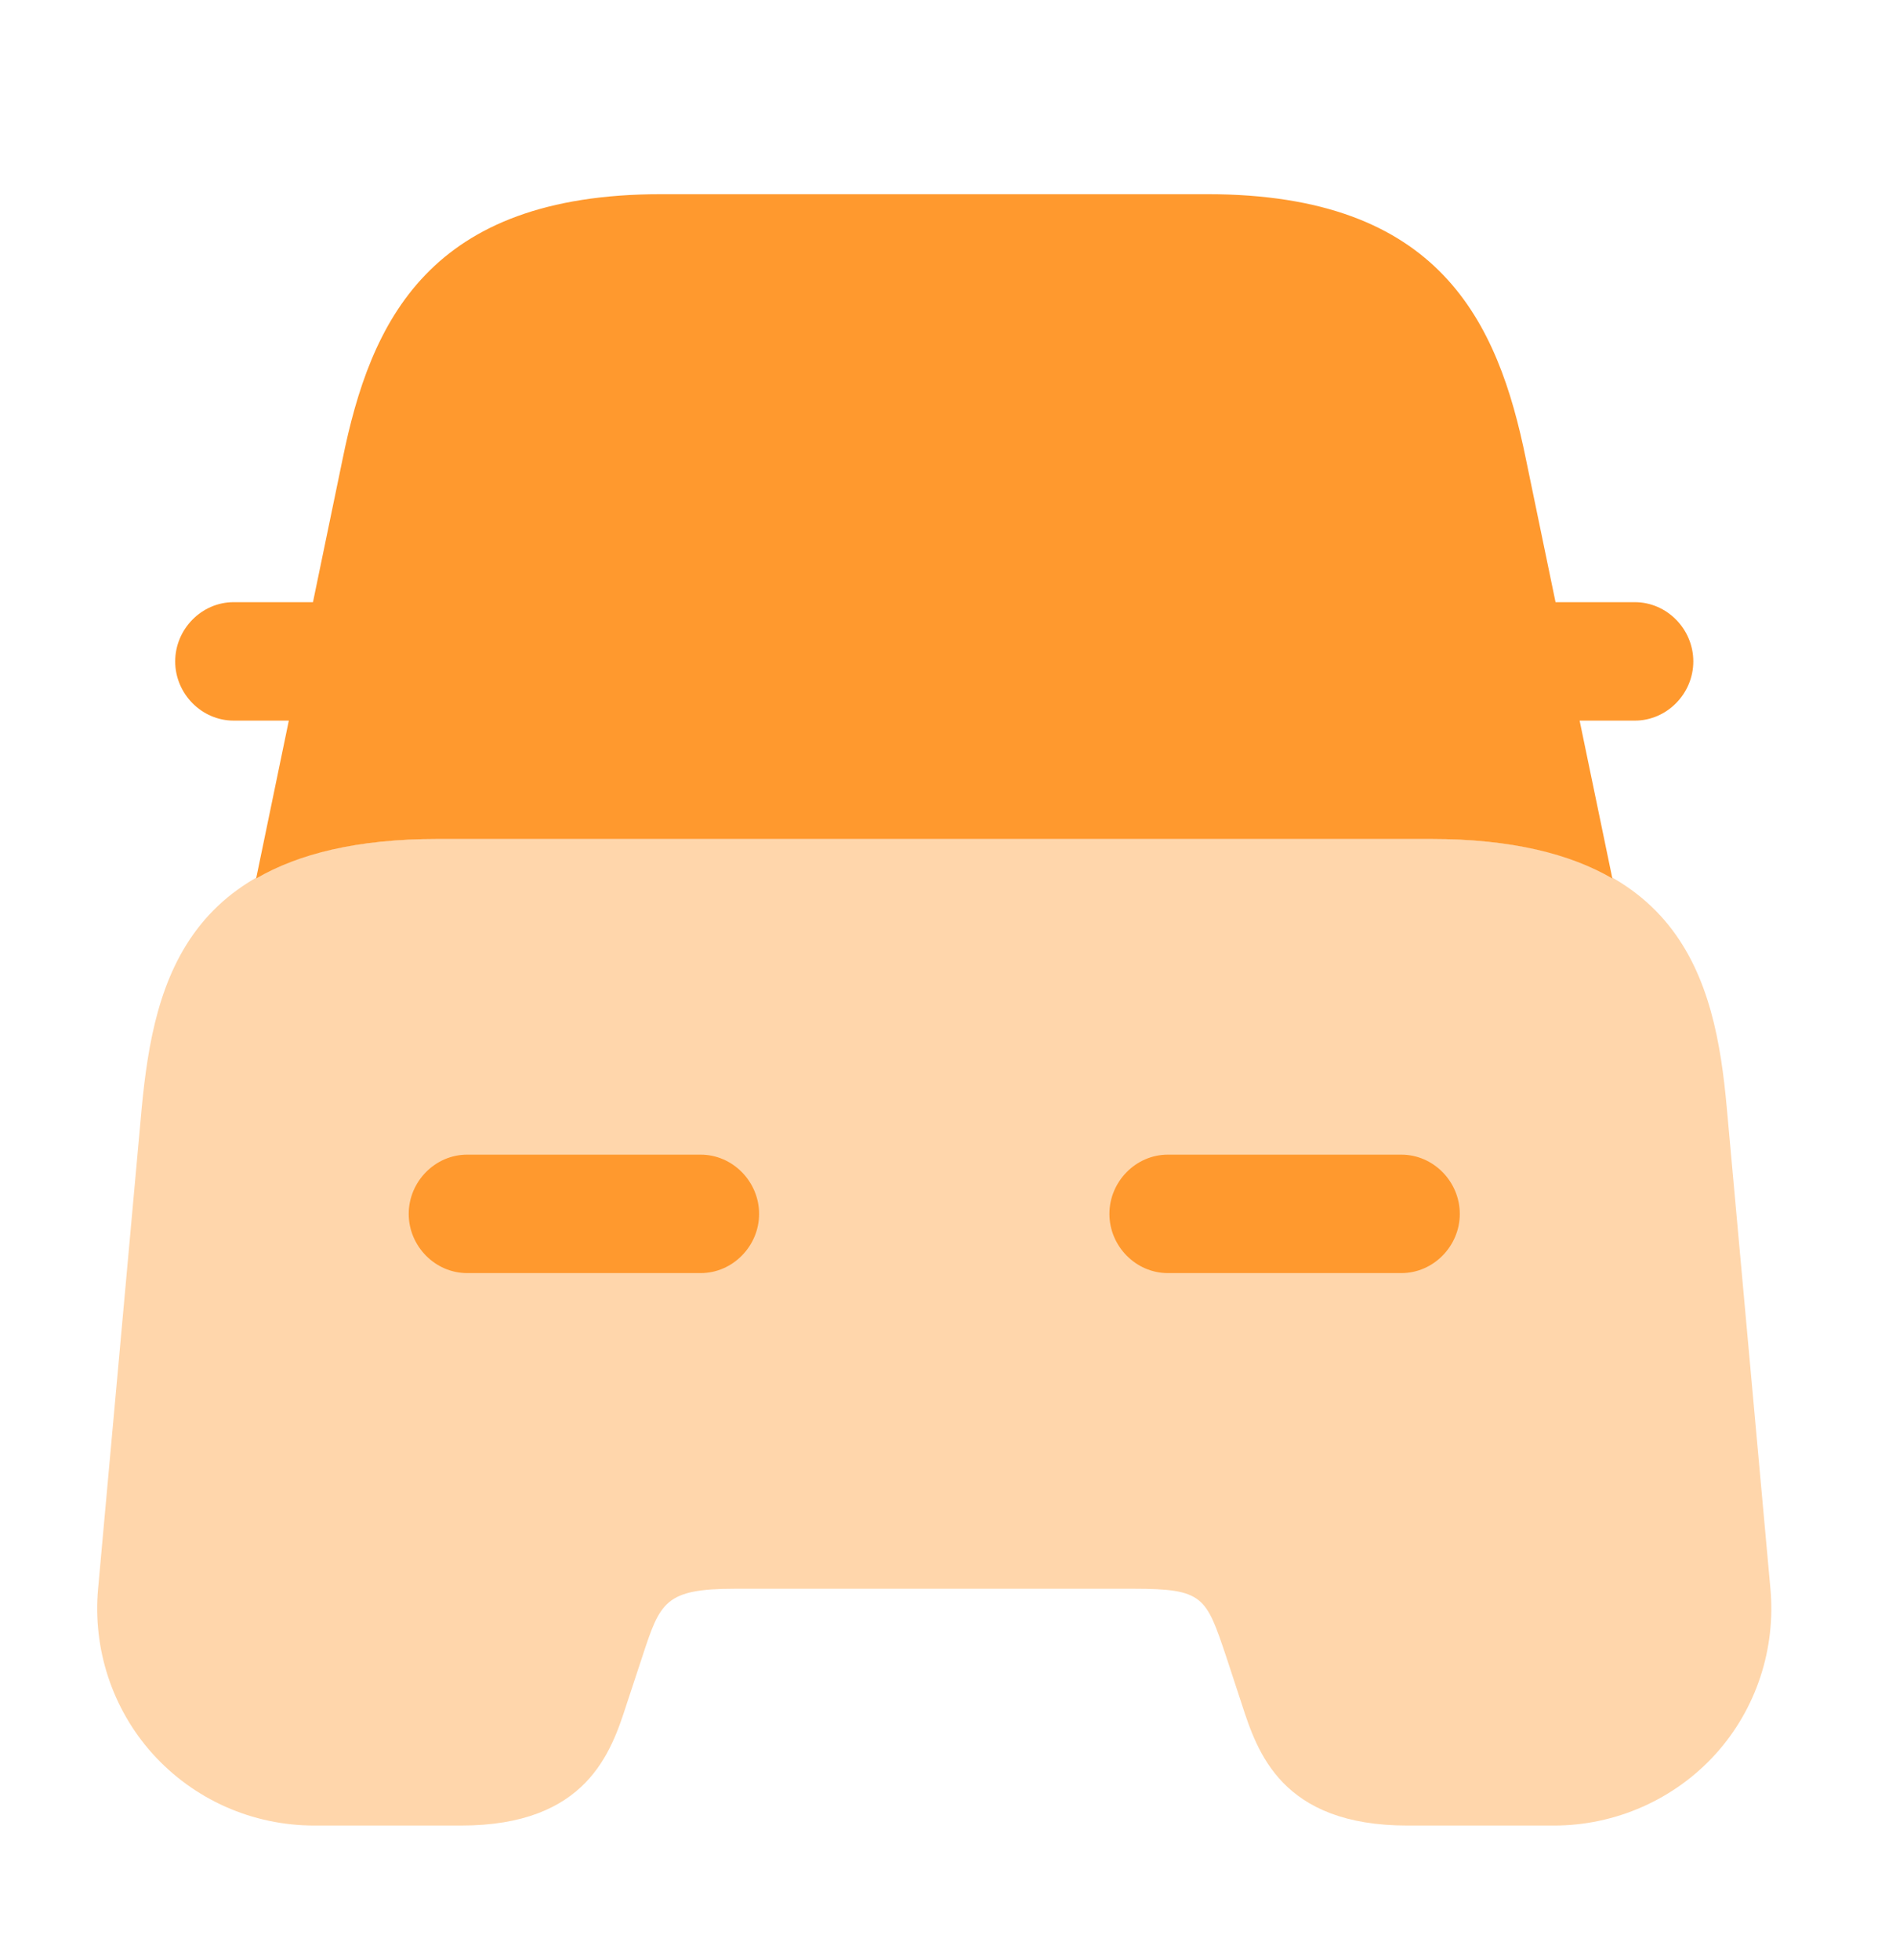 <svg width="30" height="31" viewBox="0 0 30 31" fill="none" xmlns="http://www.w3.org/2000/svg">
<path opacity="0.4" d="M27.323 17.524C27.138 15.465 26.596 13.268 22.642 13.268H6.923C2.969 13.268 2.439 15.465 2.242 17.524L1.552 25.125C1.466 26.074 1.774 27.022 2.414 27.734C3.067 28.458 3.991 28.87 4.977 28.87H7.293C9.288 28.87 9.67 27.709 9.916 26.948L10.163 26.199C10.446 25.337 10.52 25.125 11.629 25.125H17.936C19.045 25.125 19.082 25.25 19.402 26.199L19.648 26.948C19.895 27.709 20.276 28.87 22.272 28.87H24.588C25.561 28.87 26.497 28.458 27.15 27.734C27.791 27.022 28.099 26.074 28.013 25.125L27.323 17.524Z" fill="#FF992E"/>
<path d="M25.869 9.523H24.637C24.625 9.523 24.625 9.523 24.613 9.523L24.145 7.264C23.701 5.08 22.777 3.071 19.106 3.071H15.706H13.858H10.459C6.788 3.071 5.864 5.08 5.42 7.264L4.952 9.523C4.94 9.523 4.94 9.523 4.927 9.523H3.696C3.191 9.523 2.772 9.948 2.772 10.46C2.772 10.971 3.191 11.396 3.696 11.396H4.57L4.053 13.892C4.718 13.505 5.642 13.268 6.923 13.268H22.642C23.923 13.268 24.847 13.505 25.512 13.892L24.994 11.396H25.869C26.374 11.396 26.793 10.971 26.793 10.46C26.793 9.948 26.374 9.523 25.869 9.523Z" fill="#FF992E"/>
<path d="M11.087 20.133H7.391C6.886 20.133 6.467 19.708 6.467 19.197C6.467 18.685 6.886 18.26 7.391 18.26H11.087C11.592 18.26 12.011 18.685 12.011 19.197C12.011 19.708 11.592 20.133 11.087 20.133Z" fill="#FF992E"/>
<path d="M22.174 20.133H18.478C17.973 20.133 17.554 19.708 17.554 19.197C17.554 18.685 17.973 18.26 18.478 18.26H22.174C22.679 18.26 23.098 18.685 23.098 19.197C23.098 19.708 22.679 20.133 22.174 20.133Z" fill="#FF992E"/>
</svg>
